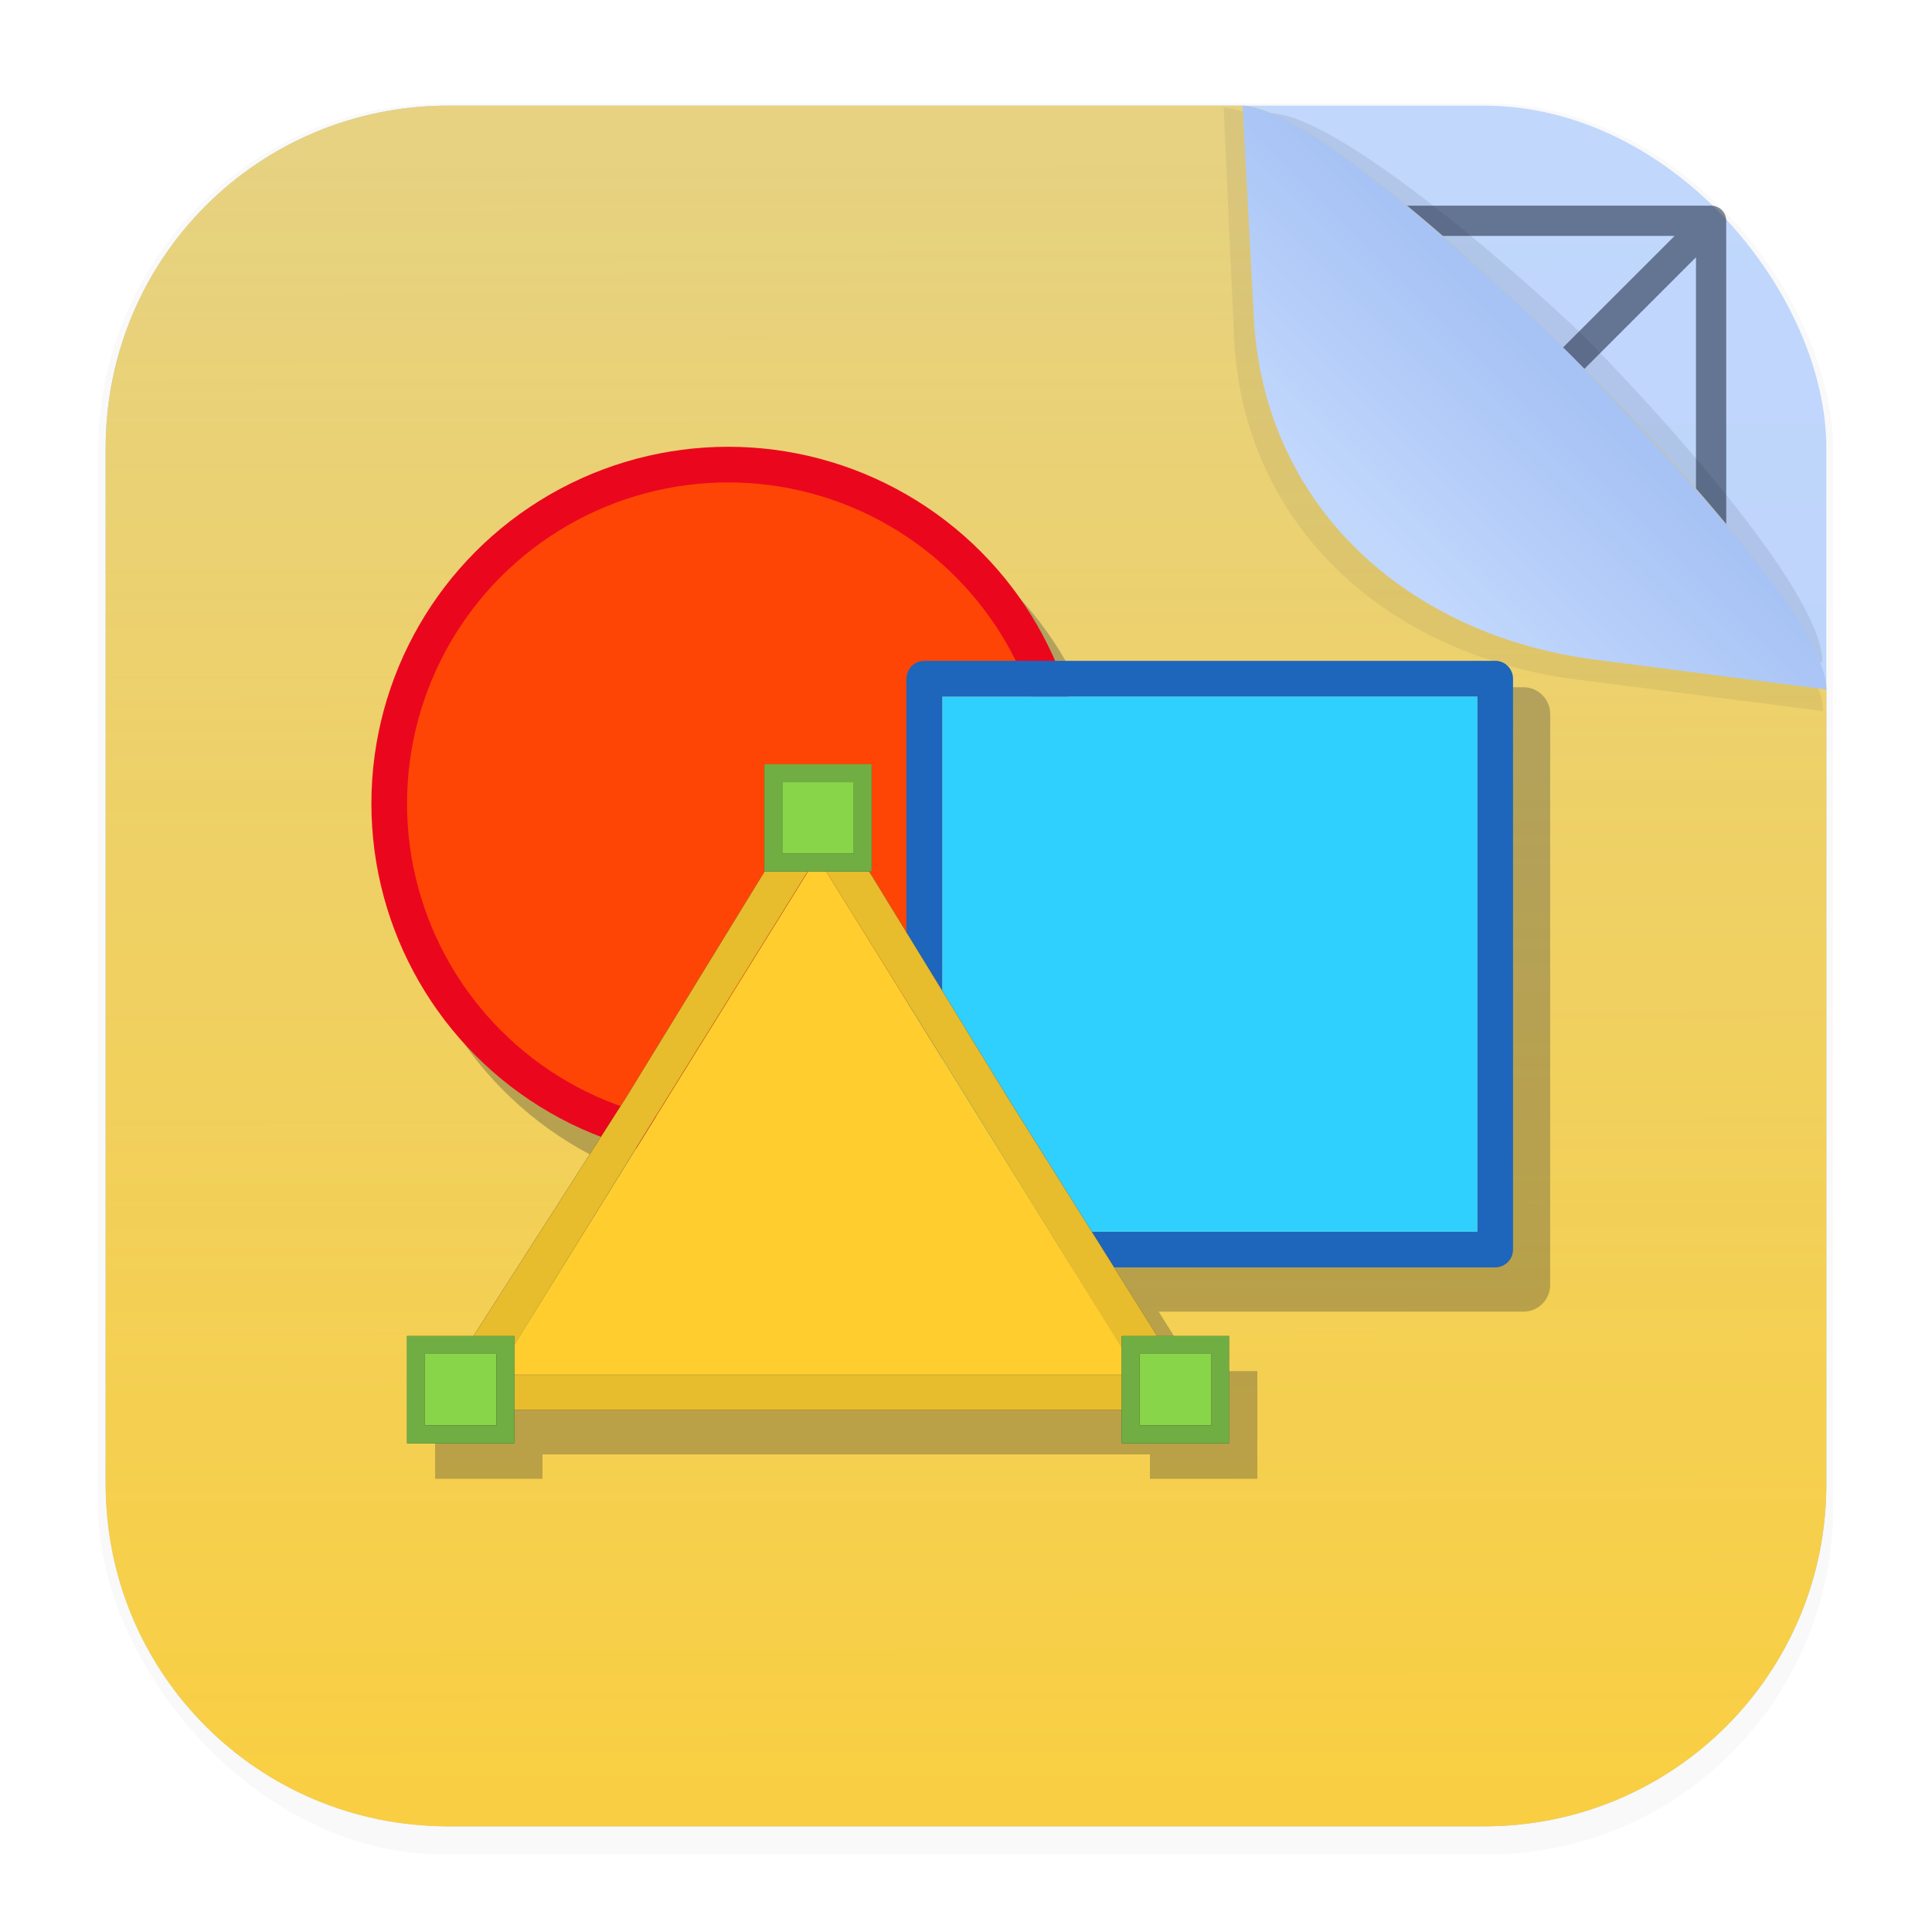 <svg xmlns="http://www.w3.org/2000/svg" width="64" height="64" version="1.1" viewBox="0 0 16.933 16.933">
 <defs>
  <filter id="filter1178" x="-.048" y="-.048" width="1.096" height="1.096" color-interpolation-filters="sRGB">
   <feGaussianBlur stdDeviation="0.307" />
  </filter>
  <linearGradient id="linearGradient1340" x1="8.688" x2="8.664" y1="15.572" y2="1.366" gradientUnits="userSpaceOnUse">
   <stop stop-color="#b8d0f9" offset="0" />
   <stop stop-color="#c1d7fc" offset="1" />
  </linearGradient>
  <linearGradient id="linearGradient1340-3" x1="8.688" x2="8.664" y1="15.572" y2="1.366" gradientUnits="userSpaceOnUse">
   <stop stop-color="#ffce2e" stop-opacity=".9" offset="0" />
   <stop stop-color="#ffce2e" stop-opacity=".6" offset="1" />
  </linearGradient>
  <linearGradient id="linearGradient6101" x1="15.093" x2="13.584" y1="2.141" y2="3.651" gradientTransform="rotate(180 13.498 3.354)" gradientUnits="userSpaceOnUse">
   <stop stop-color="#c1d7fc" offset="0" />
   <stop stop-color="#a7c3f5" offset="1" />
  </linearGradient>
  <filter id="filter6834" x="-.079" y="-.08" width="1.158" height="1.159" color-interpolation-filters="sRGB">
   <feGaussianBlur stdDeviation="0.16" />
  </filter>
  <filter id="filter7451" x="-.073" y="-.073" width="1.146" height="1.145" color-interpolation-filters="sRGB">
   <feGaussianBlur stdDeviation="0.16" />
  </filter>
  <filter id="filter3375" x="-.111" y="-.158" width="1.222" height="1.316" color-interpolation-filters="sRGB">
   <feGaussianBlur stdDeviation="0.698" />
  </filter>
 </defs>
 <g stroke-linecap="round" stroke-linejoin="round">
  <rect transform="matrix(.991 0 0 1 .073 .002)" x=".794" y=".905" width="15.346" height="15.346" rx="3.053" ry="3.053" fill="#000000" filter="url(#filter1178)" opacity=".15" stroke-width="1.249" style="mix-blend-mode:normal" />
  <rect x=".926" y=".926" width="15.081" height="15.081" rx="3" ry="3" fill="url(#linearGradient1340)" stroke-width="1.227" />
  <rect x=".012" y=".006" width="16.924" height="16.927" fill="none" opacity=".15" stroke-width="1.052" />
  <path d="m12.646 8.466a4.18 4.18 0 0 1-4.18 4.18 4.18 4.18 0 0 1-4.18-4.18 4.18 4.18 0 0 1 4.18-4.18 4.18 4.18 0 0 1 4.18 4.18zm2.351-2e-7a6.531 6.531 0 0 1-6.531 6.531 6.531 6.531 0 0 1-6.531-6.531 6.531 6.531 0 0 1 6.531-6.531 6.531 6.531 0 0 1 6.531 6.531zm-13.062-6.531v13.062m13.062-13.062v13.062m-13.062 0h13.062m-13.062-13.062 13.062 1e-7 -13.062 13.062m1e-7 -13.062 13.062 13.062m-13.922-6.531h14.781m-7.39-7.39v14.781" fill="none" opacity=".5" stroke="#09142b" stroke-width=".265" />
  <path d="m3.926 0.926h6.964c0.906 0 5.117 4.184 5.117 5.117v6.964c0 1.662-1.338 3-3 3h-9.081c-1.662 0-3-1.338-3-3v-9.081c0-1.662 1.338-3 3-3z" fill="#c1d7fc" stroke-width="1.227" />
  <path d="m3.926 0.926h6.964c0.906 0 5.117 4.184 5.117 5.117v6.964c0 1.662-1.338 3-3 3h-9.081c-1.662 0-3-1.338-3-3v-9.081c0-1.662 1.338-3 3-3z" fill="url(#linearGradient1340-3)" stroke-width="1.227" />
 </g>
 <g transform="matrix(.89 0 0 .89 .806 .775)">
  <g transform="matrix(.664 0 0 .664 -15.034 -1.444)" fill="#09142b" filter="url(#filter3375)" opacity=".25" stroke="#09142b">
   <circle cx="32.494" cy="13.303" r="4.498" opacity=".6" stroke-width=".265" />
   <circle cx="32.496" cy="13.305" r="5.027" stroke-width=".529" />
   <g stroke-width=".265">
    <path d="m35.405 20.184c-0.146-2.6e-5 -0.265-0.118-0.265-0.265v-8.466c2.6e-5 -0.146 0.118-0.265 0.265-0.265h8.466c0.146 2.7e-5 0.265 0.118 0.265 0.265v8.466c-2.7e-5 0.146-0.118 0.265-0.265 0.265zm0.265-0.529h7.937v-7.937h-7.937z" />
    <path d="m35.67 19.655h7.937v-7.937h-7.937z" />
    <path d="m33.712 13.326c-0.059 0.021-0.109 0.061-0.14 0.112l-2.601 4.244-2.661 4.158c-0.108 0.156-0.043 0.474 0.283 0.46h10.347c0.314 0 0.379-0.34 0.211-0.632l-2.499-3.986-2.601-4.244c-0.064-0.107-0.218-0.158-0.34-0.112zm0.1 0.767 2.381 3.833 2.381 3.852h-9.523l2.381-3.852z" />
    <path d="m38.578 21.772h-9.525l4.762-7.673 2.381 3.836z" />
    <path d="m33.712 13.326c-0.059 0.021-0.109 0.061-0.14 0.112l-2.601 4.244-2.661 4.158c-0.108 0.156-0.043 0.474 0.283 0.46h10.347c0.314 0 0.379-0.34 0.211-0.632l-2.499-3.986-2.601-4.244c-0.064-0.107-0.218-0.158-0.34-0.112zm0.1 0.767 2.381 3.833 2.381 3.852h-9.523l2.381-3.852z" opacity=".9" />
   </g>
   <g transform="matrix(.265 0 0 .265 18.988 -6.358)" stroke-linecap="square">
    <path d="m73.501 104.5h5v5h-5z" />
    <path d="m33.501 104.5h5v5h-5z" />
    <path d="m53.501 72.5h5v5h-5z" />
    <path d="m73.501 104.5h5v5h-5z" />
    <path d="m33.501 104.5h5v5h-5z" />
    <path d="m53.501 72.5h5v5h-5z" />
   </g>
   <g transform="matrix(.265 0 0 .265 18.988 -6.358)" opacity=".8" stroke-linecap="square">
    <path d="m73.501 104.5h5v5h-5z" />
    <path d="m33.501 104.5h5v5h-5z" />
    <path d="m53.501 72.5h5v5h-5z" />
   </g>
  </g>
  <g transform="matrix(.664 0 0 .664 -15.312 -1.792)">
   <circle cx="32.494" cy="13.303" r="4.498" fill="#ff7616" opacity=".6" stroke-width=".265" />
   <circle cx="32.496" cy="13.305" r="5.027" fill="#ff4506" stroke="#ea071d" stroke-width=".529" />
   <g stroke-width=".265">
    <path d="m35.405 20.184c-0.146-2.6e-5 -0.265-0.118-0.265-0.265v-8.466c2.6e-5 -0.146 0.118-0.265 0.265-0.265h8.466c0.146 2.7e-5 0.265 0.118 0.265 0.265v8.466c-2.7e-5 0.146-0.118 0.265-0.265 0.265zm0.265-0.529h7.937v-7.937h-7.937z" fill="#1e65bc" />
    <path d="m35.67 19.655h7.937v-7.937h-7.937z" fill="#2fd0fe" />
    <path d="m33.712 13.326c-0.059 0.021-0.109 0.061-0.14 0.112l-2.601 4.244-2.661 4.158c-0.108 0.156-0.043 0.474 0.283 0.46h10.347c0.314 0 0.379-0.34 0.211-0.632l-2.499-3.986-2.601-4.244c-0.064-0.107-0.218-0.158-0.34-0.112zm0.1 0.767 2.381 3.833 2.381 3.852h-9.523l2.381-3.852z" fill="#09142b" />
    <path d="m38.578 21.772h-9.525l4.762-7.673 2.381 3.836z" fill="#ffce2e" />
    <path d="m33.712 13.326c-0.059 0.021-0.109 0.061-0.14 0.112l-2.601 4.244-2.661 4.158c-0.108 0.156-0.043 0.474 0.283 0.46h10.347c0.314 0 0.379-0.34 0.211-0.632l-2.499-3.986-2.601-4.244c-0.064-0.107-0.218-0.158-0.34-0.112zm0.1 0.767 2.381 3.833 2.381 3.852h-9.523l2.381-3.852z" fill="#ffce2e" opacity=".9" />
   </g>
   <g stroke-linecap="square">
    <g transform="matrix(.265 0 0 .265 18.988 -6.358)" fill="#89d549" stroke="#89d549">
     <path d="m73.501 104.5h5v5h-5z" />
     <path d="m33.501 104.5h5v5h-5z" />
     <path d="m53.501 72.5h5v5h-5z" />
    </g>
    <g transform="matrix(.265 0 0 .265 18.988 -6.358)" fill="none" stroke="#09142b">
     <path d="m73.501 104.5h5v5h-5z" />
     <path d="m33.501 104.5h5v5h-5z" />
     <path d="m53.501 72.5h5v5h-5z" />
    </g>
    <g transform="matrix(.265 0 0 .265 18.988 -6.358)" fill="none" opacity=".8" stroke="#89d549">
     <path d="m73.501 104.5h5v5h-5z" />
     <path d="m33.501 104.5h5v5h-5z" />
     <path d="m53.501 72.5h5v5h-5z" />
    </g>
   </g>
  </g>
 </g>
 <g stroke-linecap="round" stroke-linejoin="round" stroke-width="1.227">
  <path d="m15.972 5.804c0.006-0.57-1.258-2.008-2.038-2.804-0.311-0.317-2.136-1.984-2.796-2.008l-0.009 1.65c-0.009 1.662 1.345 2.855 3 3z" fill="#09142b" filter="url(#filter6834)" opacity=".3" />
  <path d="m15.978 6.232c0.006-0.57-1.577-2.123-2.357-2.919-0.311-0.317-2.236-2.348-2.896-2.371l0.091 2.013c0.075 1.66 1.352 2.789 3 3z" fill="#09142b" filter="url(#filter7451)" opacity=".25" />
  <path d="m16.007 6.043c0.006-0.57-1.433-2.107-2.213-2.903-0.311-0.317-2.243-2.19-2.903-2.213l0.098 1.856c0.088 1.66 1.352 2.788 3 3z" fill="url(#linearGradient6101)" />
 </g>
</svg>
